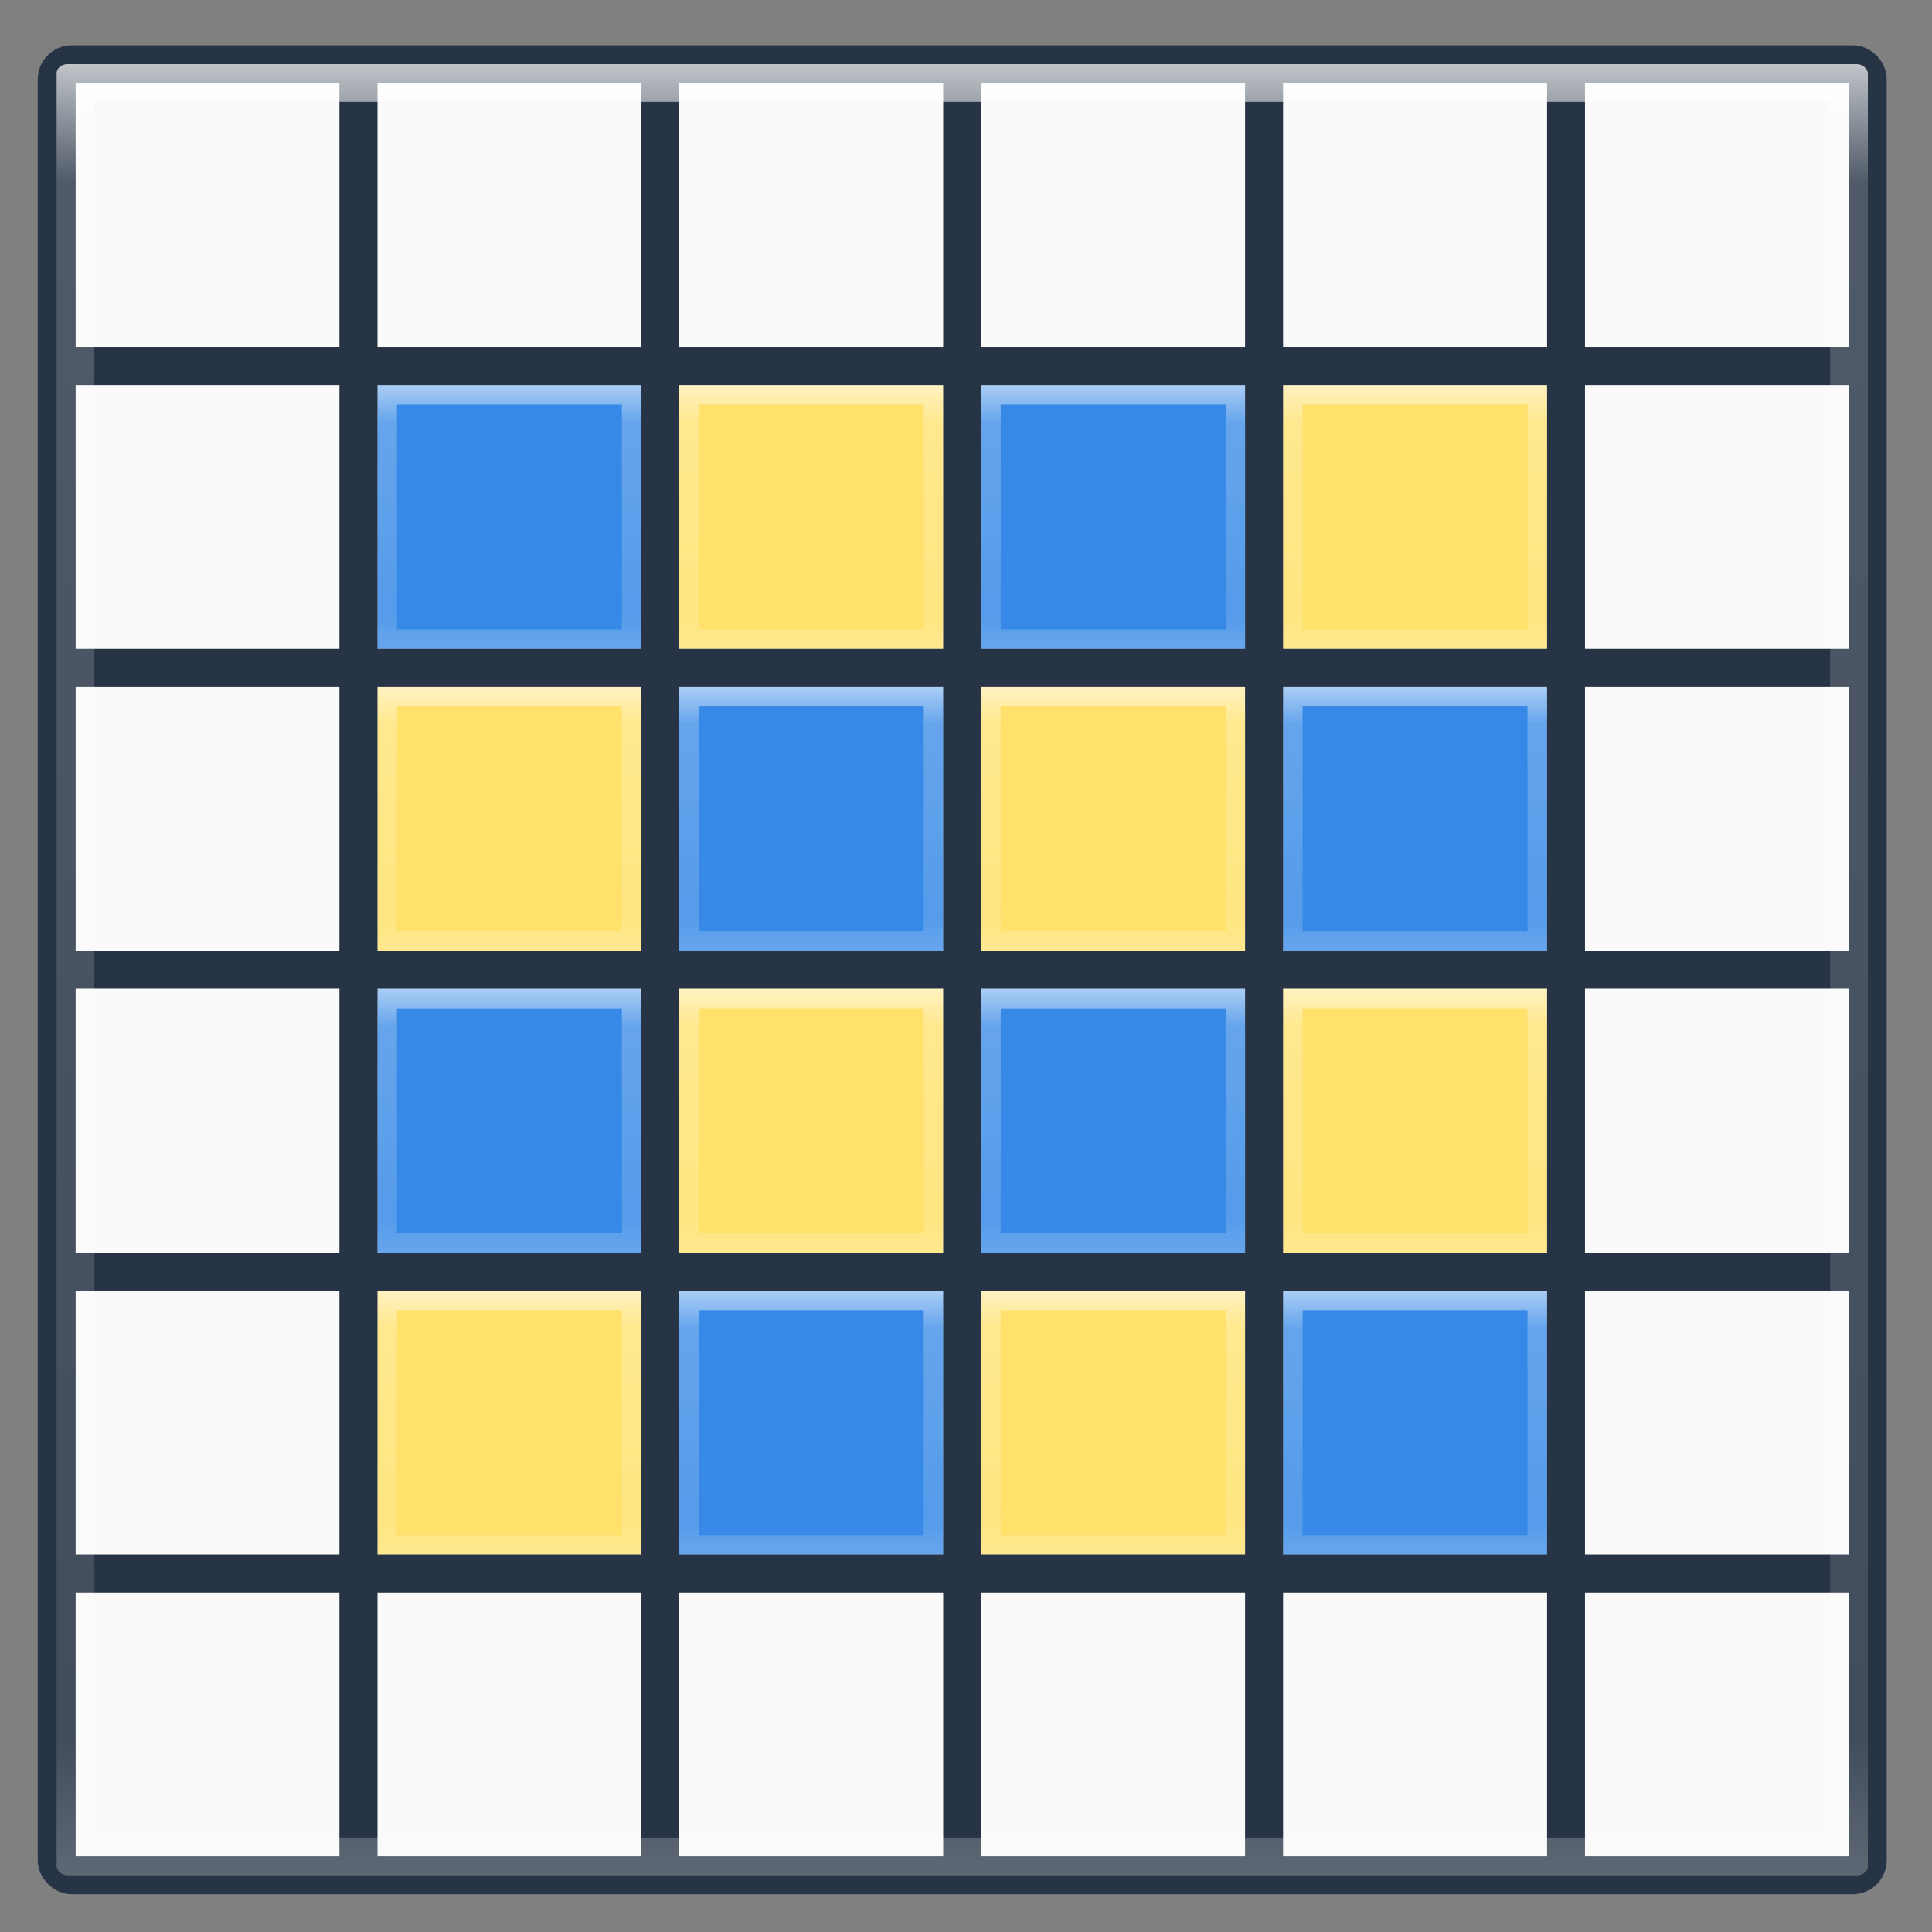 <?xml version="1.0" encoding="UTF-8" standalone="no"?>
<!-- Created with Inkscape (http://www.inkscape.org/) -->

<svg
   xmlns:dc="http://purl.org/dc/elements/1.1/"
   xmlns:cc="http://creativecommons.org/ns#"
   xmlns:rdf="http://www.w3.org/1999/02/22-rdf-syntax-ns#"
   xmlns:svg="http://www.w3.org/2000/svg"
   xmlns="http://www.w3.org/2000/svg"
   xmlns:xlink="http://www.w3.org/1999/xlink"
   xmlns:sodipodi="http://sodipodi.sourceforge.net/DTD/sodipodi-0.dtd"
   xmlns:inkscape="http://www.inkscape.org/namespaces/inkscape"
   sodipodi:docname="com.github.jeremypw.gnonograms.svg"
   inkscape:version="0.92.3 (2405546, 2018-03-11)"
   version="1.1"
   id="svg2"
   height="128"
   width="128"
   inkscape:export-filename="/media/jeremy/Shared/shared_data/Vala/gnonograms/data/icons/128/com.github.jeremypw.gnonograms.svg"
   inkscape:export-xdpi="45"
   inkscape:export-ydpi="45">
  <rect width="100%" height="100%" fill="#808080" stroke="none"/>
  <sodipodi:namedview
     id="base"
     pagecolor="#ffffff"
     bordercolor="#666666"
     borderopacity="1.0"
     inkscape:pageopacity="0.0"
     inkscape:pageshadow="2"
     inkscape:zoom="4"
     inkscape:cx="42.764741"
     inkscape:cy="92.934605"
     inkscape:document-units="px"
     inkscape:current-layer="layer4"
     showgrid="true"
     inkscape:window-width="2560"
     inkscape:window-height="1377"
     inkscape:window-x="0"
     inkscape:window-y="30"
     inkscape:window-maximized="1"
     fit-margin-top="0"
     fit-margin-left="0"
     fit-margin-right="0"
     fit-margin-bottom="0"
     inkscape:snap-global="true"
     inkscape:object-nodes="true"
     showguides="false"
     inkscape:snap-to-guides="true"
     inkscape:snap-grids="false"
     inkscape:snap-page="true"
     inkscape:snap-others="false"
     inkscape:snap-nodes="true"
     inkscape:object-paths="false"
     inkscape:snap-intersection-paths="true">
    <inkscape:grid
       type="xygrid"
       id="grid4227" />
    <sodipodi:guide
       position="0,0"
       orientation="0,256"
       id="guide5642"
       inkscape:locked="false" />
    <sodipodi:guide
       position="256,0"
       orientation="-256,0"
       id="guide5644"
       inkscape:locked="false" />
    <sodipodi:guide
       position="256,256"
       orientation="0,-256"
       id="guide5646"
       inkscape:locked="false" />
    <sodipodi:guide
       position="0,256"
       orientation="256,0"
       id="guide5648"
       inkscape:locked="false" />
  </sodipodi:namedview>
  <defs
     id="defs4">
    <linearGradient
       id="linearGradient984">
      <stop
         offset="0"
         style="stop-color:#ffffff;stop-opacity:1"
         id="stop976" />
      <stop
         offset="0.224"
         style="stop-color:#ffffff;stop-opacity:0.235"
         id="stop978" />
      <stop
         offset="0.745"
         style="stop-color:#ffffff;stop-opacity:0.157"
         id="stop980" />
      <stop
         offset="1"
         style="stop-color:#ffffff;stop-opacity:0.392"
         id="stop982" />
    </linearGradient>
    <linearGradient
       id="linearGradient958">
      <stop
         id="stop950"
         style="stop-color:#ffffff;stop-opacity:1"
         offset="0" />
      <stop
         id="stop952"
         style="stop-color:#ffffff;stop-opacity:0.235"
         offset="0.073" />
      <stop
         id="stop954"
         style="stop-color:#ffffff;stop-opacity:0.157"
         offset="0.898" />
      <stop
         id="stop956"
         style="stop-color:#ffffff;stop-opacity:0.392"
         offset="1" />
    </linearGradient>
    <inkscape:path-effect
       effect="powerstroke"
       id="path-effect4872"
       is_visible="true"
       offset_points="0,0.805 | 35.5,0.805"
       sort_points="true"
       interpolator_type="Linear"
       interpolator_beta="0.2"
       start_linecap_type="butt"
       linejoin_type="round"
       miter_limit="4"
       end_linecap_type="round" />
    <inkscape:path-effect
       is_visible="true"
       id="path-effect2852"
       effect="spiro" />
    <linearGradient
       id="linearGradient10390">
      <stop
         style="stop-color:#180297;stop-opacity:0.954;"
         offset="0"
         id="stop10392" />
      <stop
         style="stop-color:#fdfbff;stop-opacity:0.992;"
         offset="1"
         id="stop10394" />
    </linearGradient>
    <filter
       id="filter8348"
       inkscape:label="Specular light"
       inkscape:menu="ABCs"
       inkscape:menu-tooltip="Basic specular bevel to use for building textures"
       style="color-interpolation-filters:sRGB">
      <feGaussianBlur
         id="feGaussianBlur8350"
         result="result0"
         in="SourceAlpha"
         stdDeviation="6" />
      <feSpecularLighting
         id="feSpecularLighting8352"
         specularExponent="25"
         specularConstant="1"
         surfaceScale="10"
         lighting-color="#ffffff"
         result="result1"
         in="result0">
        <feDistantLight
           id="feDistantLight8354"
           azimuth="235"
           elevation="45" />
      </feSpecularLighting>
      <feComposite
         id="feComposite8356"
         in2="result1"
         k3="1"
         k2="1"
         operator="arithmetic"
         result="result4"
         in="SourceGraphic"
         k1="0"
         k4="0" />
      <feComposite
         id="feComposite8358"
         in2="SourceAlpha"
         operator="in"
         result="result2"
         in="result4" />
    </filter>
    <linearGradient
       gradientTransform="matrix(1.701,-1.71,2.292,2.281,219.91,958.107)"
       gradientUnits="userSpaceOnUse"
       xlink:href="#linearGradient3290-678"
       id="linearGradient3087"
       y2="26.03"
       x2="9"
       y1="29.057"
       x1="9" />
    <linearGradient
       id="linearGradient3290-678">
      <stop
         offset="0"
         style="stop-color:#ece5a5;stop-opacity:1"
         id="stop2607" />
      <stop
         offset="1"
         style="stop-color:#fcfbf2;stop-opacity:1"
         id="stop2609" />
    </linearGradient>
    <linearGradient
       gradientTransform="matrix(1.494,0.064,0.064,1.492,281.796,948.436)"
       gradientUnits="userSpaceOnUse"
       xlink:href="#linearGradient3191-577"
       id="linearGradient3089"
       y2="41.392"
       x2="9.522"
       y1="37.372"
       x1="5.518" />
    <linearGradient
       id="linearGradient3191-577">
      <stop
         offset="0"
         style="stop-color:#dbce48;stop-opacity:1"
         id="stop2613" />
      <stop
         offset="1"
         style="stop-color:#c5b625;stop-opacity:1"
         id="stop2615" />
    </linearGradient>
    <linearGradient
       gradientTransform="matrix(1.701,-1.71,2.292,2.281,223.463,954.536)"
       gradientUnits="userSpaceOnUse"
       xlink:href="#linearGradient3223-699"
       id="linearGradient3092"
       y2="30"
       x2="30.038"
       y1="24.99"
       x1="30.038" />
    <linearGradient
       id="linearGradient3223-699">
      <stop
         offset="0"
         style="stop-color:#b1b1b1;stop-opacity:1"
         id="stop2599" />
      <stop
         offset="0.5"
         style="stop-color:#ffffff;stop-opacity:1"
         id="stop2601" />
      <stop
         offset="1"
         style="stop-color:#8f8f8f;stop-opacity:1"
         id="stop2603" />
    </linearGradient>
    <linearGradient
       gradientTransform="matrix(1.701,-1.71,2.292,2.281,223.951,954.046)"
       gradientUnits="userSpaceOnUse"
       xlink:href="#linearGradient3240-907"
       id="linearGradient3095"
       y2="30"
       x2="30.038"
       y1="24.99"
       x1="30.038" />
    <linearGradient
       id="linearGradient3240-907">
      <stop
         offset="0"
         style="stop-color:#565656;stop-opacity:1"
         id="stop2591" />
      <stop
         offset="0.5"
         style="stop-color:#9a9a9a;stop-opacity:1"
         id="stop2593" />
      <stop
         offset="1"
         style="stop-color:#545454;stop-opacity:1"
         id="stop2595" />
    </linearGradient>
    <linearGradient
       gradientTransform="matrix(1.701,-1.71,2.292,2.281,221.762,956.246)"
       gradientUnits="userSpaceOnUse"
       xlink:href="#linearGradient3223-699"
       id="linearGradient3098"
       y2="30"
       x2="30.038"
       y1="24.99"
       x1="30.038" />
    <linearGradient
       gradientTransform="matrix(1.701,-1.71,2.292,2.281,222.249,955.756)"
       gradientUnits="userSpaceOnUse"
       xlink:href="#linearGradient3240-907"
       id="linearGradient3101"
       y2="30"
       x2="30.038"
       y1="24.99"
       x1="30.038" />
    <linearGradient
       gradientTransform="matrix(1.701,-1.71,2.292,2.281,220.069,957.947)"
       gradientUnits="userSpaceOnUse"
       xlink:href="#linearGradient3223-699"
       id="linearGradient3105"
       y2="30"
       x2="30.038"
       y1="24.99"
       x1="30.038" />
    <linearGradient
       gradientTransform="matrix(1.701,-1.71,2.292,2.281,220.556,957.457)"
       gradientUnits="userSpaceOnUse"
       xlink:href="#linearGradient3240-907"
       id="linearGradient3108"
       y2="30"
       x2="30.038"
       y1="24.99"
       x1="30.038" />
    <linearGradient
       spreadMethod="pad"
       gradientTransform="matrix(1.751,-1.759,1.959,1.949,226.972,966.46)"
       gradientUnits="userSpaceOnUse"
       xlink:href="#linearGradient3155-40"
       id="linearGradient3113"
       y2="31.211"
       x2="23.576"
       y1="25.357"
       x1="23.576" />
    <linearGradient
       id="linearGradient3155-40">
      <stop
         offset="0"
         style="stop-color:#181818;stop-opacity:1"
         id="stop2541" />
      <stop
         offset="0.135"
         style="stop-color:#dbdbdb;stop-opacity:1"
         id="stop2543" />
      <stop
         offset="0.202"
         style="stop-color:#a4a4a4;stop-opacity:1"
         id="stop2545" />
      <stop
         offset="0.27"
         style="stop-color:#ffffff;stop-opacity:1"
         id="stop2547" />
      <stop
         offset="0.447"
         style="stop-color:#8d8d8d;stop-opacity:1"
         id="stop2549" />
      <stop
         offset="0.571"
         style="stop-color:#959595;stop-opacity:1"
         id="stop2551" />
      <stop
         offset="0.72"
         style="stop-color:#cecece;stop-opacity:1"
         id="stop2553" />
      <stop
         offset="1"
         style="stop-color:#181818;stop-opacity:1"
         id="stop2555" />
    </linearGradient>
    <linearGradient
       gradientTransform="matrix(2.667,0,0,2.667,229.673,798.036)"
       gradientUnits="userSpaceOnUse"
       xlink:href="#linearGradient3104"
       id="linearGradient3117"
       y2="3.072"
       x2="22.004"
       y1="44.854"
       x1="22.004" />
    <linearGradient
       id="linearGradient3104">
      <stop
         offset="0"
         style="stop-color:#a0a0a0;stop-opacity:1"
         id="stop3106" />
      <stop
         offset="1"
         style="stop-color:#c8c8c8;stop-opacity:1"
         id="stop3108" />
    </linearGradient>
    <linearGradient
       gradientTransform="matrix(1.216,0,0,2.903,202.458,796.947)"
       gradientUnits="userSpaceOnUse"
       xlink:href="#linearGradient3454-2"
       id="linearGradient3113-5-0"
       y2="40.928"
       x2="68.437"
       y1="4.411"
       x1="68.437" />
    <linearGradient
       id="linearGradient3454-2">
      <stop
         offset="0"
         style="stop-color:#ffffff;stop-opacity:1"
         id="stop3456-3" />
      <stop
         offset="0.01"
         style="stop-color:#ffffff;stop-opacity:0.235"
         id="stop3458-6" />
      <stop
         offset="0.99"
         style="stop-color:#ffffff;stop-opacity:0.157"
         id="stop3460-9" />
      <stop
         offset="1"
         style="stop-color:#ffffff;stop-opacity:0.392"
         id="stop3462-0" />
    </linearGradient>
    <linearGradient
       gradientTransform="matrix(1.197,7.2236751e-4,-7.2861804e-4,1.186,354.612,780.396)"
       gradientUnits="userSpaceOnUse"
       xlink:href="#linearGradient3600"
       id="linearGradient3139"
       y2="114.535"
       x2="-60.908"
       y1="13.668"
       x1="-60.97" />
    <linearGradient
       id="linearGradient3600">
      <stop
         offset="0"
         style="stop-color:#f4f4f4;stop-opacity:1"
         id="stop3828" />
      <stop
         offset="1"
         style="stop-color:#dbdbdb;stop-opacity:1"
         id="stop3604" />
    </linearGradient>
    <linearGradient
       gradientTransform="matrix(2.657,0,0,2.658,230.234,799.108)"
       gradientUnits="userSpaceOnUse"
       xlink:href="#linearGradient3104"
       id="linearGradient3141"
       y2="-1.004"
       x2="11.536"
       y1="44.952"
       x1="11.536" />
    <radialGradient
       gradientTransform="matrix(2.004,0,0,1.4,27.988,-17.4)"
       gradientUnits="userSpaceOnUse"
       xlink:href="#linearGradient3688-166-749-5"
       id="radialGradient2455-1"
       fy="43.5"
       fx="4.993"
       r="2.5"
       cy="43.5"
       cx="4.993" />
    <linearGradient
       id="linearGradient3688-166-749-5">
      <stop
         offset="0"
         style="stop-color:#181818;stop-opacity:1"
         id="stop2883-0" />
      <stop
         offset="1"
         style="stop-color:#181818;stop-opacity:0"
         id="stop2885-5" />
    </linearGradient>
    <radialGradient
       gradientTransform="matrix(2.004,0,0,1.4,-20.012,-104.4)"
       gradientUnits="userSpaceOnUse"
       xlink:href="#linearGradient3688-166-749-5"
       id="radialGradient2457-5"
       fy="43.5"
       fx="4.993"
       r="2.5"
       cy="43.5"
       cx="4.993" />
    <linearGradient
       gradientUnits="userSpaceOnUse"
       xlink:href="#linearGradient3702-501-757-0"
       id="linearGradient2459-7"
       y2="39.999"
       x2="25.058"
       y1="47.028"
       x1="25.058" />
    <linearGradient
       id="linearGradient3702-501-757-0">
      <stop
         offset="0"
         style="stop-color:#181818;stop-opacity:0"
         id="stop2895-0" />
      <stop
         offset="0.5"
         style="stop-color:#181818;stop-opacity:1"
         id="stop2897-2" />
      <stop
         offset="1"
         style="stop-color:#181818;stop-opacity:0"
         id="stop2899-6" />
    </linearGradient>
    <linearGradient
       id="linearGradient3811">
      <stop
         offset="0"
         style="stop-color:#000000;stop-opacity:1"
         id="stop3813" />
      <stop
         offset="1"
         style="stop-color:#000000;stop-opacity:0"
         id="stop3815" />
    </linearGradient>
    <radialGradient
       gradientTransform="matrix(1.556,0,0,0.17,300.276,900.912)"
       gradientUnits="userSpaceOnUse"
       xlink:href="#linearGradient3811"
       id="radialGradient4245"
       fy="93.468"
       fx="-4.029"
       r="35.338"
       cy="93.468"
       cx="-4.029" />
    <clipPath
       clipPathUnits="userSpaceOnUse"
       id="clipPath1003">
      <rect
         ry="1.22"
         rx="1.441"
         y="811.962"
         x="-39.779"
         height="240"
         width="240"
         id="rect1005"
         style="opacity:1;fill:#fafafa;fill-opacity:1;stroke:none;stroke-width:5;stroke-linecap:round;stroke-linejoin:round;stroke-miterlimit:4;stroke-dasharray:none;stroke-dashoffset:0;stroke-opacity:0.793" />
    </clipPath>
    <linearGradient
       inkscape:collect="always"
       xlink:href="#linearGradient958"
       id="linearGradient948"
       x1="77.721"
       y1="809.462"
       x2="77.721"
       y2="1059.462"
       gradientUnits="userSpaceOnUse" />
    <clipPath
       clipPathUnits="userSpaceOnUse"
       id="clipPath962">
      <rect
         ry="1.22"
         rx="1.441"
         y="811.962"
         x="-39.779"
         height="240"
         width="240"
         id="rect964"
         style="opacity:1;fill:#fafafa;fill-opacity:1;stroke:none;stroke-width:5;stroke-linecap:round;stroke-linejoin:round;stroke-miterlimit:4;stroke-dasharray:none;stroke-dashoffset:0;stroke-opacity:0.793" />
    </clipPath>
    <clipPath
       clipPathUnits="userSpaceOnUse"
       id="clipPath990">
      <rect
         y="974.462"
         x="122.722"
         height="35"
         width="35"
         id="rect992"
         style="opacity:1;fill:#3689e6;fill-opacity:1;stroke:none;stroke-width:5;stroke-linecap:round;stroke-linejoin:round;stroke-miterlimit:4;stroke-dasharray:none;stroke-dashoffset:0;stroke-opacity:1" />
    </clipPath>
    <linearGradient
       inkscape:collect="always"
       xlink:href="#linearGradient984"
       id="linearGradient1106"
       gradientUnits="userSpaceOnUse"
       x1="139.721"
       y1="968.462"
       x2="139.721"
       y2="1017.462" />
    <clipPath
       clipPathUnits="userSpaceOnUse"
       id="clipPath1264">
      <rect
         ry="1.22"
         rx="1.441"
         y="935.712"
         x="-44.529"
         height="120"
         width="120"
         id="rect1266"
         style="opacity:1;fill:#fafafa;fill-opacity:1;stroke:none;stroke-width:5;stroke-linecap:round;stroke-linejoin:round;stroke-miterlimit:4;stroke-dasharray:none;stroke-dashoffset:0;stroke-opacity:0.793" />
    </clipPath>
    <linearGradient
       inkscape:collect="always"
       xlink:href="#linearGradient984"
       id="linearGradient1274"
       gradientUnits="userSpaceOnUse"
       x1="139.721"
       y1="968.462"
       x2="139.721"
       y2="1017.462" />
    <linearGradient
       inkscape:collect="always"
       xlink:href="#linearGradient984"
       id="linearGradient1282"
       gradientUnits="userSpaceOnUse"
       x1="139.721"
       y1="968.462"
       x2="139.721"
       y2="1017.462" />
    <linearGradient
       inkscape:collect="always"
       xlink:href="#linearGradient984"
       id="linearGradient1290"
       gradientUnits="userSpaceOnUse"
       x1="139.721"
       y1="968.462"
       x2="139.721"
       y2="1017.462" />
    <linearGradient
       inkscape:collect="always"
       xlink:href="#linearGradient984"
       id="linearGradient1347"
       gradientUnits="userSpaceOnUse"
       x1="139.721"
       y1="968.462"
       x2="139.721"
       y2="1017.462" />
    <linearGradient
       inkscape:collect="always"
       xlink:href="#linearGradient984"
       id="linearGradient1355"
       gradientUnits="userSpaceOnUse"
       x1="139.721"
       y1="968.462"
       x2="139.721"
       y2="1017.462" />
    <linearGradient
       inkscape:collect="always"
       xlink:href="#linearGradient984"
       id="linearGradient1363"
       gradientUnits="userSpaceOnUse"
       x1="139.721"
       y1="968.462"
       x2="139.721"
       y2="1017.462" />
    <linearGradient
       inkscape:collect="always"
       xlink:href="#linearGradient984"
       id="linearGradient1371"
       gradientUnits="userSpaceOnUse"
       x1="139.721"
       y1="968.462"
       x2="139.721"
       y2="1017.462" />
    <linearGradient
       inkscape:collect="always"
       xlink:href="#linearGradient984"
       id="linearGradient1379"
       gradientUnits="userSpaceOnUse"
       x1="139.721"
       y1="968.462"
       x2="139.721"
       y2="1017.462" />
    <linearGradient
       inkscape:collect="always"
       xlink:href="#linearGradient984"
       id="linearGradient1395"
       gradientUnits="userSpaceOnUse"
       x1="139.721"
       y1="968.462"
       x2="139.721"
       y2="1017.462" />
    <linearGradient
       inkscape:collect="always"
       xlink:href="#linearGradient984"
       id="linearGradient1409"
       gradientUnits="userSpaceOnUse"
       x1="139.721"
       y1="968.462"
       x2="139.721"
       y2="1017.462" />
    <linearGradient
       inkscape:collect="always"
       xlink:href="#linearGradient984"
       id="linearGradient1411"
       gradientUnits="userSpaceOnUse"
       x1="139.721"
       y1="968.462"
       x2="139.721"
       y2="1017.462" />
    <linearGradient
       inkscape:collect="always"
       xlink:href="#linearGradient984"
       id="linearGradient1453"
       gradientUnits="userSpaceOnUse"
       x1="139.721"
       y1="968.462"
       x2="139.721"
       y2="1017.462" />
    <linearGradient
       inkscape:collect="always"
       xlink:href="#linearGradient984"
       id="linearGradient1455"
       gradientUnits="userSpaceOnUse"
       x1="139.721"
       y1="968.462"
       x2="139.721"
       y2="1017.462" />
    <linearGradient
       inkscape:collect="always"
       xlink:href="#linearGradient984"
       id="linearGradient1457"
       gradientUnits="userSpaceOnUse"
       x1="139.721"
       y1="968.462"
       x2="139.721"
       y2="1017.462" />
    <linearGradient
       inkscape:collect="always"
       xlink:href="#linearGradient984"
       id="linearGradient1459"
       gradientUnits="userSpaceOnUse"
       x1="139.721"
       y1="968.462"
       x2="139.721"
       y2="1017.462" />
  </defs>
  <g
     inkscape:groupmode="layer"
     id="layer2"
     inkscape:label="Layer 2"
     style="display:none"
     transform="translate(0,-128)">
    <rect
       style="opacity:1;fill:#606060;fill-opacity:1;stroke:none;stroke-width:5;stroke-linecap:round;stroke-linejoin:round;stroke-miterlimit:4;stroke-dasharray:none;stroke-dashoffset:0;stroke-opacity:0.793"
       id="rect1222"
       width="128"
       height="128"
       x="0"
       y="128" />
  </g>
  <g
     inkscape:groupmode="layer"
     id="layer4"
     inkscape:label="Layer 4">
    <rect
       transform="translate(47.279,-931.462)"
       style="opacity:1;fill:#fafafa;fill-opacity:1;stroke:none;stroke-width:5;stroke-linecap:round;stroke-linejoin:round;stroke-miterlimit:4;stroke-dasharray:none;stroke-dashoffset:0;stroke-opacity:0.793"
       id="rect836"
       width="120"
       height="120"
       x="-44.529"
       y="935.712"
       rx="1.441"
       ry="1.22" />
    <g
       transform="translate(47.279,-931.462)"
       style=""
       id="g1214">
      <rect
         y="956.962"
         x="37.722"
         height="17.5"
         width="17.5"
         id="rect1100"
         style="opacity:1;fill:#ffe16b;fill-opacity:1;stroke:none;stroke-width:5;stroke-linecap:round;stroke-linejoin:round;stroke-miterlimit:4;stroke-dasharray:none;stroke-dashoffset:0;stroke-opacity:1" />
      <rect
         y="974.462"
         x="122.722"
         height="35"
         width="35"
         id="rect1102"
         style="opacity:1;fill:none;fill-opacity:1;stroke:url(#linearGradient1106);stroke-width:5.2;stroke-linecap:round;stroke-linejoin:round;stroke-miterlimit:4;stroke-dasharray:none;stroke-dashoffset:0;stroke-opacity:1"
         clip-path="url(#clipPath990)"
         transform="matrix(0.5,0,0,0.5,-23.639,469.731)" />
    </g>
    <g
       style=""
       id="g1272"
       transform="translate(27.278,-911.462)">
      <rect
         style="opacity:1;fill:#ffe16b;fill-opacity:1;stroke:none;stroke-width:5;stroke-linecap:round;stroke-linejoin:round;stroke-miterlimit:4;stroke-dasharray:none;stroke-dashoffset:0;stroke-opacity:1"
         id="rect1268"
         width="17.5"
         height="17.5"
         x="37.722"
         y="956.962" />
      <rect
         transform="matrix(0.5,0,0,0.5,-23.639,469.731)"
         clip-path="url(#clipPath990)"
         style="opacity:1;fill:none;fill-opacity:1;stroke:url(#linearGradient1274);stroke-width:5.2;stroke-linecap:round;stroke-linejoin:round;stroke-miterlimit:4;stroke-dasharray:none;stroke-dashoffset:0;stroke-opacity:1"
         id="rect1270"
         width="35"
         height="35"
         x="122.722"
         y="974.462" />
    </g>
    <g
       style=""
       transform="translate(7.278,-891.462)"
       id="g1280">
      <rect
         y="956.962"
         x="37.722"
         height="17.5"
         width="17.5"
         id="rect1276"
         style="opacity:1;fill:#ffe16b;fill-opacity:1;stroke:none;stroke-width:5;stroke-linecap:round;stroke-linejoin:round;stroke-miterlimit:4;stroke-dasharray:none;stroke-dashoffset:0;stroke-opacity:1" />
      <rect
         y="974.462"
         x="122.722"
         height="35"
         width="35"
         id="rect1278"
         style="opacity:1;fill:none;fill-opacity:1;stroke:url(#linearGradient1282);stroke-width:5.2;stroke-linecap:round;stroke-linejoin:round;stroke-miterlimit:4;stroke-dasharray:none;stroke-dashoffset:0;stroke-opacity:1"
         clip-path="url(#clipPath990)"
         transform="matrix(0.5,0,0,0.5,-23.639,469.731)" />
    </g>
    <g
       style=""
       id="g1288"
       transform="translate(-12.723,-871.458)">
      <rect
         style="opacity:1;fill:#ffe16b;fill-opacity:1;stroke:none;stroke-width:5;stroke-linecap:round;stroke-linejoin:round;stroke-miterlimit:4;stroke-dasharray:none;stroke-dashoffset:0;stroke-opacity:1"
         id="rect1284"
         width="17.5"
         height="17.5"
         x="37.722"
         y="956.962" />
      <rect
         transform="matrix(0.5,0,0,0.5,-23.639,469.731)"
         clip-path="url(#clipPath990)"
         style="opacity:1;fill:none;fill-opacity:1;stroke:url(#linearGradient1290);stroke-width:5.2;stroke-linecap:round;stroke-linejoin:round;stroke-miterlimit:4;stroke-dasharray:none;stroke-dashoffset:0;stroke-opacity:1"
         id="rect1286"
         width="35"
         height="35"
         x="122.722"
         y="974.462" />
    </g>
    <g
       id="g1345"
       transform="translate(7.278,-931.462)">
      <rect
         style="opacity:1;fill:#ffe16b;fill-opacity:1;stroke:none;stroke-width:5;stroke-linecap:round;stroke-linejoin:round;stroke-miterlimit:4;stroke-dasharray:none;stroke-dashoffset:0;stroke-opacity:1"
         id="rect1341"
         width="17.5"
         height="17.5"
         x="37.722"
         y="956.962" />
      <rect
         transform="matrix(0.5,0,0,0.5,-23.639,469.731)"
         clip-path="url(#clipPath990)"
         style="opacity:1;fill:none;fill-opacity:1;stroke:url(#linearGradient1347);stroke-width:5.2;stroke-linecap:round;stroke-linejoin:round;stroke-miterlimit:4;stroke-dasharray:none;stroke-dashoffset:0;stroke-opacity:1"
         id="rect1343"
         width="35"
         height="35"
         x="122.722"
         y="974.462" />
    </g>
    <g
       transform="translate(-12.722,-911.462)"
       id="g1353">
      <rect
         y="956.962"
         x="37.722"
         height="17.5"
         width="17.5"
         id="rect1349"
         style="opacity:1;fill:#ffe16b;fill-opacity:1;stroke:none;stroke-width:5;stroke-linecap:round;stroke-linejoin:round;stroke-miterlimit:4;stroke-dasharray:none;stroke-dashoffset:0;stroke-opacity:1" />
      <rect
         y="974.462"
         x="122.722"
         height="35"
         width="35"
         id="rect1351"
         style="opacity:1;fill:none;fill-opacity:1;stroke:url(#linearGradient1355);stroke-width:5.2;stroke-linecap:round;stroke-linejoin:round;stroke-miterlimit:4;stroke-dasharray:none;stroke-dashoffset:0;stroke-opacity:1"
         clip-path="url(#clipPath990)"
         transform="matrix(0.5,0,0,0.5,-23.639,469.731)" />
    </g>
    <g
       id="g1361"
       transform="translate(47.278,-891.462)">
      <rect
         style="opacity:1;fill:#ffe16b;fill-opacity:1;stroke:none;stroke-width:5;stroke-linecap:round;stroke-linejoin:round;stroke-miterlimit:4;stroke-dasharray:none;stroke-dashoffset:0;stroke-opacity:1"
         id="rect1357"
         width="17.5"
         height="17.5"
         x="37.722"
         y="956.962" />
      <rect
         transform="matrix(0.5,0,0,0.5,-23.639,469.731)"
         clip-path="url(#clipPath990)"
         style="opacity:1;fill:none;fill-opacity:1;stroke:url(#linearGradient1363);stroke-width:5.2;stroke-linecap:round;stroke-linejoin:round;stroke-miterlimit:4;stroke-dasharray:none;stroke-dashoffset:0;stroke-opacity:1"
         id="rect1359"
         width="35"
         height="35"
         x="122.722"
         y="974.462" />
    </g>
    <g
       transform="translate(27.278,-871.462)"
       id="g1369">
      <rect
         y="956.962"
         x="37.722"
         height="17.5"
         width="17.5"
         id="rect1365"
         style="opacity:1;fill:#ffe16b;fill-opacity:1;stroke:none;stroke-width:5;stroke-linecap:round;stroke-linejoin:round;stroke-miterlimit:4;stroke-dasharray:none;stroke-dashoffset:0;stroke-opacity:1" />
      <rect
         y="974.462"
         x="122.722"
         height="35"
         width="35"
         id="rect1367"
         style="opacity:1;fill:none;fill-opacity:1;stroke:url(#linearGradient1371);stroke-width:5.2;stroke-linecap:round;stroke-linejoin:round;stroke-miterlimit:4;stroke-dasharray:none;stroke-dashoffset:0;stroke-opacity:1"
         clip-path="url(#clipPath990)"
         transform="matrix(0.5,0,0,0.5,-23.639,469.731)" />
    </g>
    <g
       id="g1387">
      <rect
         y="85.5"
         x="45"
         height="17.5"
         width="17.5"
         id="rect1006"
         style="opacity:1;fill:#3689e6;fill-opacity:1;stroke:none;stroke-width:5;stroke-linecap:round;stroke-linejoin:round;stroke-miterlimit:4;stroke-dasharray:none;stroke-dashoffset:0;stroke-opacity:1" />
      <rect
         transform="matrix(0.5,0,0,0.5,-16.361,-401.731)"
         clip-path="url(#clipPath990)"
         style="opacity:1;fill:none;fill-opacity:1;stroke:url(#linearGradient1379);stroke-width:5.2;stroke-linecap:round;stroke-linejoin:round;stroke-miterlimit:4;stroke-dasharray:none;stroke-dashoffset:0;stroke-opacity:1"
         id="rect1375"
         width="35"
         height="35"
         x="122.722"
         y="974.462" />
    </g>
    <g
       id="g1393"
       transform="translate(40)">
      <rect
         style="opacity:1;fill:#3689e6;fill-opacity:1;stroke:none;stroke-width:5;stroke-linecap:round;stroke-linejoin:round;stroke-miterlimit:4;stroke-dasharray:none;stroke-dashoffset:0;stroke-opacity:1"
         id="rect1389"
         width="17.5"
         height="17.5"
         x="45"
         y="85.5" />
      <rect
         y="974.462"
         x="122.722"
         height="35"
         width="35"
         id="rect1391"
         style="opacity:1;fill:none;fill-opacity:1;stroke:url(#linearGradient1395);stroke-width:5.2;stroke-linecap:round;stroke-linejoin:round;stroke-miterlimit:4;stroke-dasharray:none;stroke-dashoffset:0;stroke-opacity:1"
         clip-path="url(#clipPath990)"
         transform="matrix(0.5,0,0,0.5,-16.361,-401.731)" />
    </g>
    <g
       id="g1401"
       transform="translate(-20,-20)">
      <rect
         style="opacity:1;fill:#3689e6;fill-opacity:1;stroke:none;stroke-width:5;stroke-linecap:round;stroke-linejoin:round;stroke-miterlimit:4;stroke-dasharray:none;stroke-dashoffset:0;stroke-opacity:1"
         id="rect1397"
         width="17.5"
         height="17.5"
         x="45"
         y="85.5" />
      <rect
         y="974.462"
         x="122.722"
         height="35"
         width="35"
         id="rect1399"
         style="opacity:1;fill:none;fill-opacity:1;stroke:url(#linearGradient1409);stroke-width:5.2;stroke-linecap:round;stroke-linejoin:round;stroke-miterlimit:4;stroke-dasharray:none;stroke-dashoffset:0;stroke-opacity:1"
         clip-path="url(#clipPath990)"
         transform="matrix(0.5,0,0,0.5,-16.361,-401.731)" />
    </g>
    <g
       transform="translate(20,-20)"
       id="g1407">
      <rect
         y="85.5"
         x="45"
         height="17.5"
         width="17.5"
         id="rect1403"
         style="opacity:1;fill:#3689e6;fill-opacity:1;stroke:none;stroke-width:5;stroke-linecap:round;stroke-linejoin:round;stroke-miterlimit:4;stroke-dasharray:none;stroke-dashoffset:0;stroke-opacity:1" />
      <rect
         transform="matrix(0.5,0,0,0.5,-16.361,-401.731)"
         clip-path="url(#clipPath990)"
         style="opacity:1;fill:none;fill-opacity:1;stroke:url(#linearGradient1411);stroke-width:5.2;stroke-linecap:round;stroke-linejoin:round;stroke-miterlimit:4;stroke-dasharray:none;stroke-dashoffset:0;stroke-opacity:1"
         id="rect1405"
         width="35"
         height="35"
         x="122.722"
         y="974.462" />
    </g>
    <g
       id="g1433"
       transform="translate(0,-40)">
      <rect
         style="opacity:1;fill:#3689e6;fill-opacity:1;stroke:none;stroke-width:5;stroke-linecap:round;stroke-linejoin:round;stroke-miterlimit:4;stroke-dasharray:none;stroke-dashoffset:0;stroke-opacity:1"
         id="rect1429"
         width="17.5"
         height="17.5"
         x="45"
         y="85.5" />
      <rect
         y="974.462"
         x="122.722"
         height="35"
         width="35"
         id="rect1431"
         style="opacity:1;fill:none;fill-opacity:1;stroke:url(#linearGradient1453);stroke-width:5.2;stroke-linecap:round;stroke-linejoin:round;stroke-miterlimit:4;stroke-dasharray:none;stroke-dashoffset:0;stroke-opacity:1"
         clip-path="url(#clipPath990)"
         transform="matrix(0.5,0,0,0.5,-16.361,-401.731)" />
    </g>
    <g
       transform="translate(40,-40)"
       id="g1439">
      <rect
         y="85.5"
         x="45"
         height="17.5"
         width="17.5"
         id="rect1435"
         style="opacity:1;fill:#3689e6;fill-opacity:1;stroke:none;stroke-width:5;stroke-linecap:round;stroke-linejoin:round;stroke-miterlimit:4;stroke-dasharray:none;stroke-dashoffset:0;stroke-opacity:1" />
      <rect
         transform="matrix(0.5,0,0,0.5,-16.361,-401.731)"
         clip-path="url(#clipPath990)"
         style="opacity:1;fill:none;fill-opacity:1;stroke:url(#linearGradient1455);stroke-width:5.2;stroke-linecap:round;stroke-linejoin:round;stroke-miterlimit:4;stroke-dasharray:none;stroke-dashoffset:0;stroke-opacity:1"
         id="rect1437"
         width="35"
         height="35"
         x="122.722"
         y="974.462" />
    </g>
    <g
       transform="translate(-20,-60)"
       id="g1445">
      <rect
         y="85.5"
         x="45"
         height="17.5"
         width="17.5"
         id="rect1441"
         style="opacity:1;fill:#3689e6;fill-opacity:1;stroke:none;stroke-width:5;stroke-linecap:round;stroke-linejoin:round;stroke-miterlimit:4;stroke-dasharray:none;stroke-dashoffset:0;stroke-opacity:1" />
      <rect
         transform="matrix(0.5,0,0,0.5,-16.361,-401.731)"
         clip-path="url(#clipPath990)"
         style="opacity:1;fill:none;fill-opacity:1;stroke:url(#linearGradient1457);stroke-width:5.2;stroke-linecap:round;stroke-linejoin:round;stroke-miterlimit:4;stroke-dasharray:none;stroke-dashoffset:0;stroke-opacity:1"
         id="rect1443"
         width="35"
         height="35"
         x="122.722"
         y="974.462" />
    </g>
    <g
       id="g1451"
       transform="translate(20,-60)">
      <rect
         style="opacity:1;fill:#3689e6;fill-opacity:1;stroke:none;stroke-width:5;stroke-linecap:round;stroke-linejoin:round;stroke-miterlimit:4;stroke-dasharray:none;stroke-dashoffset:0;stroke-opacity:1"
         id="rect1447"
         width="17.5"
         height="17.5"
         x="45"
         y="85.5" />
      <rect
         y="974.462"
         x="122.722"
         height="35"
         width="35"
         id="rect1449"
         style="opacity:1;fill:none;fill-opacity:1;stroke:url(#linearGradient1459);stroke-width:5.2;stroke-linecap:round;stroke-linejoin:round;stroke-miterlimit:4;stroke-dasharray:none;stroke-dashoffset:0;stroke-opacity:1"
         clip-path="url(#clipPath990)"
         transform="matrix(0.5,0,0,0.5,-16.361,-401.731)" />
    </g>
  </g>
  <g
     id="layer1"
     inkscape:groupmode="layer"
     inkscape:label="Layer 1"
     transform="translate(47.279,-931.462)">
    <g
       id="g1260"
       clip-path="url(#clipPath1264)">
      <rect
         transform="scale(-1)"
         style="opacity:1;fill:none;fill-opacity:1;stroke:#273445;stroke-width:2.5;stroke-linecap:round;stroke-linejoin:round;stroke-miterlimit:4;stroke-dasharray:none;stroke-dashoffset:0;stroke-opacity:1"
         id="rect1168"
         width="20"
         height="143.946"
         x="23.529"
         y="-1067.211"
         rx="1.441"
         ry="1.22" />
      <rect
         transform="scale(-1)"
         ry="1.22"
         rx="1.441"
         y="-1067.211"
         x="-16.471"
         height="143.946"
         width="20"
         id="rect1172"
         style="opacity:1;fill:none;fill-opacity:1;stroke:#273445;stroke-width:2.5;stroke-linecap:round;stroke-linejoin:round;stroke-miterlimit:4;stroke-dasharray:none;stroke-dashoffset:0;stroke-opacity:1" />
      <rect
         transform="scale(-1)"
         style="opacity:1;fill:none;fill-opacity:1;stroke:#273445;stroke-width:2.5;stroke-linecap:round;stroke-linejoin:round;stroke-miterlimit:4;stroke-dasharray:none;stroke-dashoffset:0;stroke-opacity:1"
         id="rect1178"
         width="20"
         height="143.946"
         x="-56.471"
         y="-1067.211"
         rx="1.441"
         ry="1.22" />
      <rect
         transform="scale(-1)"
         ry="1.22"
         rx="1.441"
         y="-1067.211"
         x="3.529"
         height="143.946"
         width="20"
         id="rect1234"
         style="opacity:1;fill:none;fill-opacity:1;stroke:#273445;stroke-width:2.5;stroke-linecap:round;stroke-linejoin:round;stroke-miterlimit:4;stroke-dasharray:none;stroke-dashoffset:0;stroke-opacity:1" />
      <rect
         transform="scale(-1)"
         style="opacity:1;fill:none;fill-opacity:1;stroke:#273445;stroke-width:2.5;stroke-linecap:round;stroke-linejoin:round;stroke-miterlimit:4;stroke-dasharray:none;stroke-dashoffset:0;stroke-opacity:1"
         id="rect1236"
         width="20"
         height="143.946"
         x="-36.471"
         y="-1067.211"
         rx="1.441"
         ry="1.22" />
      <rect
         transform="scale(-1)"
         ry="1.22"
         rx="1.441"
         y="-1067.211"
         x="-76.471"
         height="143.946"
         width="20"
         id="rect1238"
         style="opacity:1;fill:none;fill-opacity:1;stroke:#273445;stroke-width:2.5;stroke-linecap:round;stroke-linejoin:round;stroke-miterlimit:4;stroke-dasharray:none;stroke-dashoffset:0;stroke-opacity:1" />
      <rect
         transform="rotate(-90)"
         ry="1.22"
         rx="1.441"
         y="-55.502"
         x="-955.712"
         height="143.946"
         width="20"
         id="rect1250"
         style="opacity:1;fill:none;fill-opacity:1;stroke:#273445;stroke-width:2.5;stroke-linecap:round;stroke-linejoin:round;stroke-miterlimit:4;stroke-dasharray:none;stroke-dashoffset:0;stroke-opacity:1" />
      <rect
         transform="rotate(-90)"
         style="opacity:1;fill:none;fill-opacity:1;stroke:#273445;stroke-width:2.5;stroke-linecap:round;stroke-linejoin:round;stroke-miterlimit:4;stroke-dasharray:none;stroke-dashoffset:0;stroke-opacity:1"
         id="rect1252"
         width="20"
         height="143.946"
         x="-995.712"
         y="-55.502"
         rx="1.441"
         ry="1.22" />
      <rect
         transform="rotate(-90)"
         ry="1.22"
         rx="1.441"
         y="-55.502"
         x="-1035.712"
         height="143.946"
         width="20"
         id="rect1254"
         style="opacity:1;fill:none;fill-opacity:1;stroke:#273445;stroke-width:2.5;stroke-linecap:round;stroke-linejoin:round;stroke-miterlimit:4;stroke-dasharray:none;stroke-dashoffset:0;stroke-opacity:1" />
      <rect
         transform="rotate(-90)"
         style="opacity:1;fill:none;fill-opacity:1;stroke:#273445;stroke-width:2.5;stroke-linecap:round;stroke-linejoin:round;stroke-miterlimit:4;stroke-dasharray:none;stroke-dashoffset:0;stroke-opacity:1"
         id="rect1256"
         width="20"
         height="143.946"
         x="-975.712"
         y="-55.502"
         rx="1.441"
         ry="1.22" />
      <rect
         transform="rotate(-90)"
         ry="1.22"
         rx="1.441"
         y="-55.502"
         x="-1015.712"
         height="143.946"
         width="20"
         id="rect1258"
         style="opacity:1;fill:none;fill-opacity:1;stroke:#273445;stroke-width:2.5;stroke-linecap:round;stroke-linejoin:round;stroke-miterlimit:4;stroke-dasharray:none;stroke-dashoffset:0;stroke-opacity:1" />
      <rect
         transform="rotate(-90)"
         style="opacity:1;fill:none;fill-opacity:1;stroke:#273445;stroke-width:2.5;stroke-linecap:round;stroke-linejoin:round;stroke-miterlimit:4;stroke-dasharray:none;stroke-dashoffset:0;stroke-opacity:1"
         id="rect1260"
         width="20"
         height="143.946"
         x="-1055.712"
         y="-55.502"
         rx="1.441"
         ry="1.22" />
    </g>
    <rect
       ry="1"
       rx="1"
       y="935.712"
       x="-43.529"
       height="120"
       width="120"
       id="rect1007"
       style="opacity:1;fill:none;fill-opacity:1;stroke:#273445;stroke-width:2.5;stroke-linecap:round;stroke-linejoin:round;stroke-miterlimit:4;stroke-dasharray:none;stroke-dashoffset:0;stroke-opacity:1" />
    <rect
       ry="2"
       rx="2"
       y="811.962"
       x="-39.779"
       height="240"
       width="240"
       id="rect940"
       style="opacity:1;fill:none;fill-opacity:1;stroke:url(#linearGradient948);stroke-width:10;stroke-linecap:round;stroke-linejoin:round;stroke-miterlimit:4;stroke-dasharray:none;stroke-dashoffset:0;stroke-opacity:0.793"
       clip-path="url(#clipPath962)"
       transform="matrix(0.5,0,0,0.5,-23.639,529.731)" />
  </g>
  <g
     inkscape:groupmode="layer"
     id="layer3"
     inkscape:label="Layer 3"
     transform="translate(0,-128)" />
</svg>
